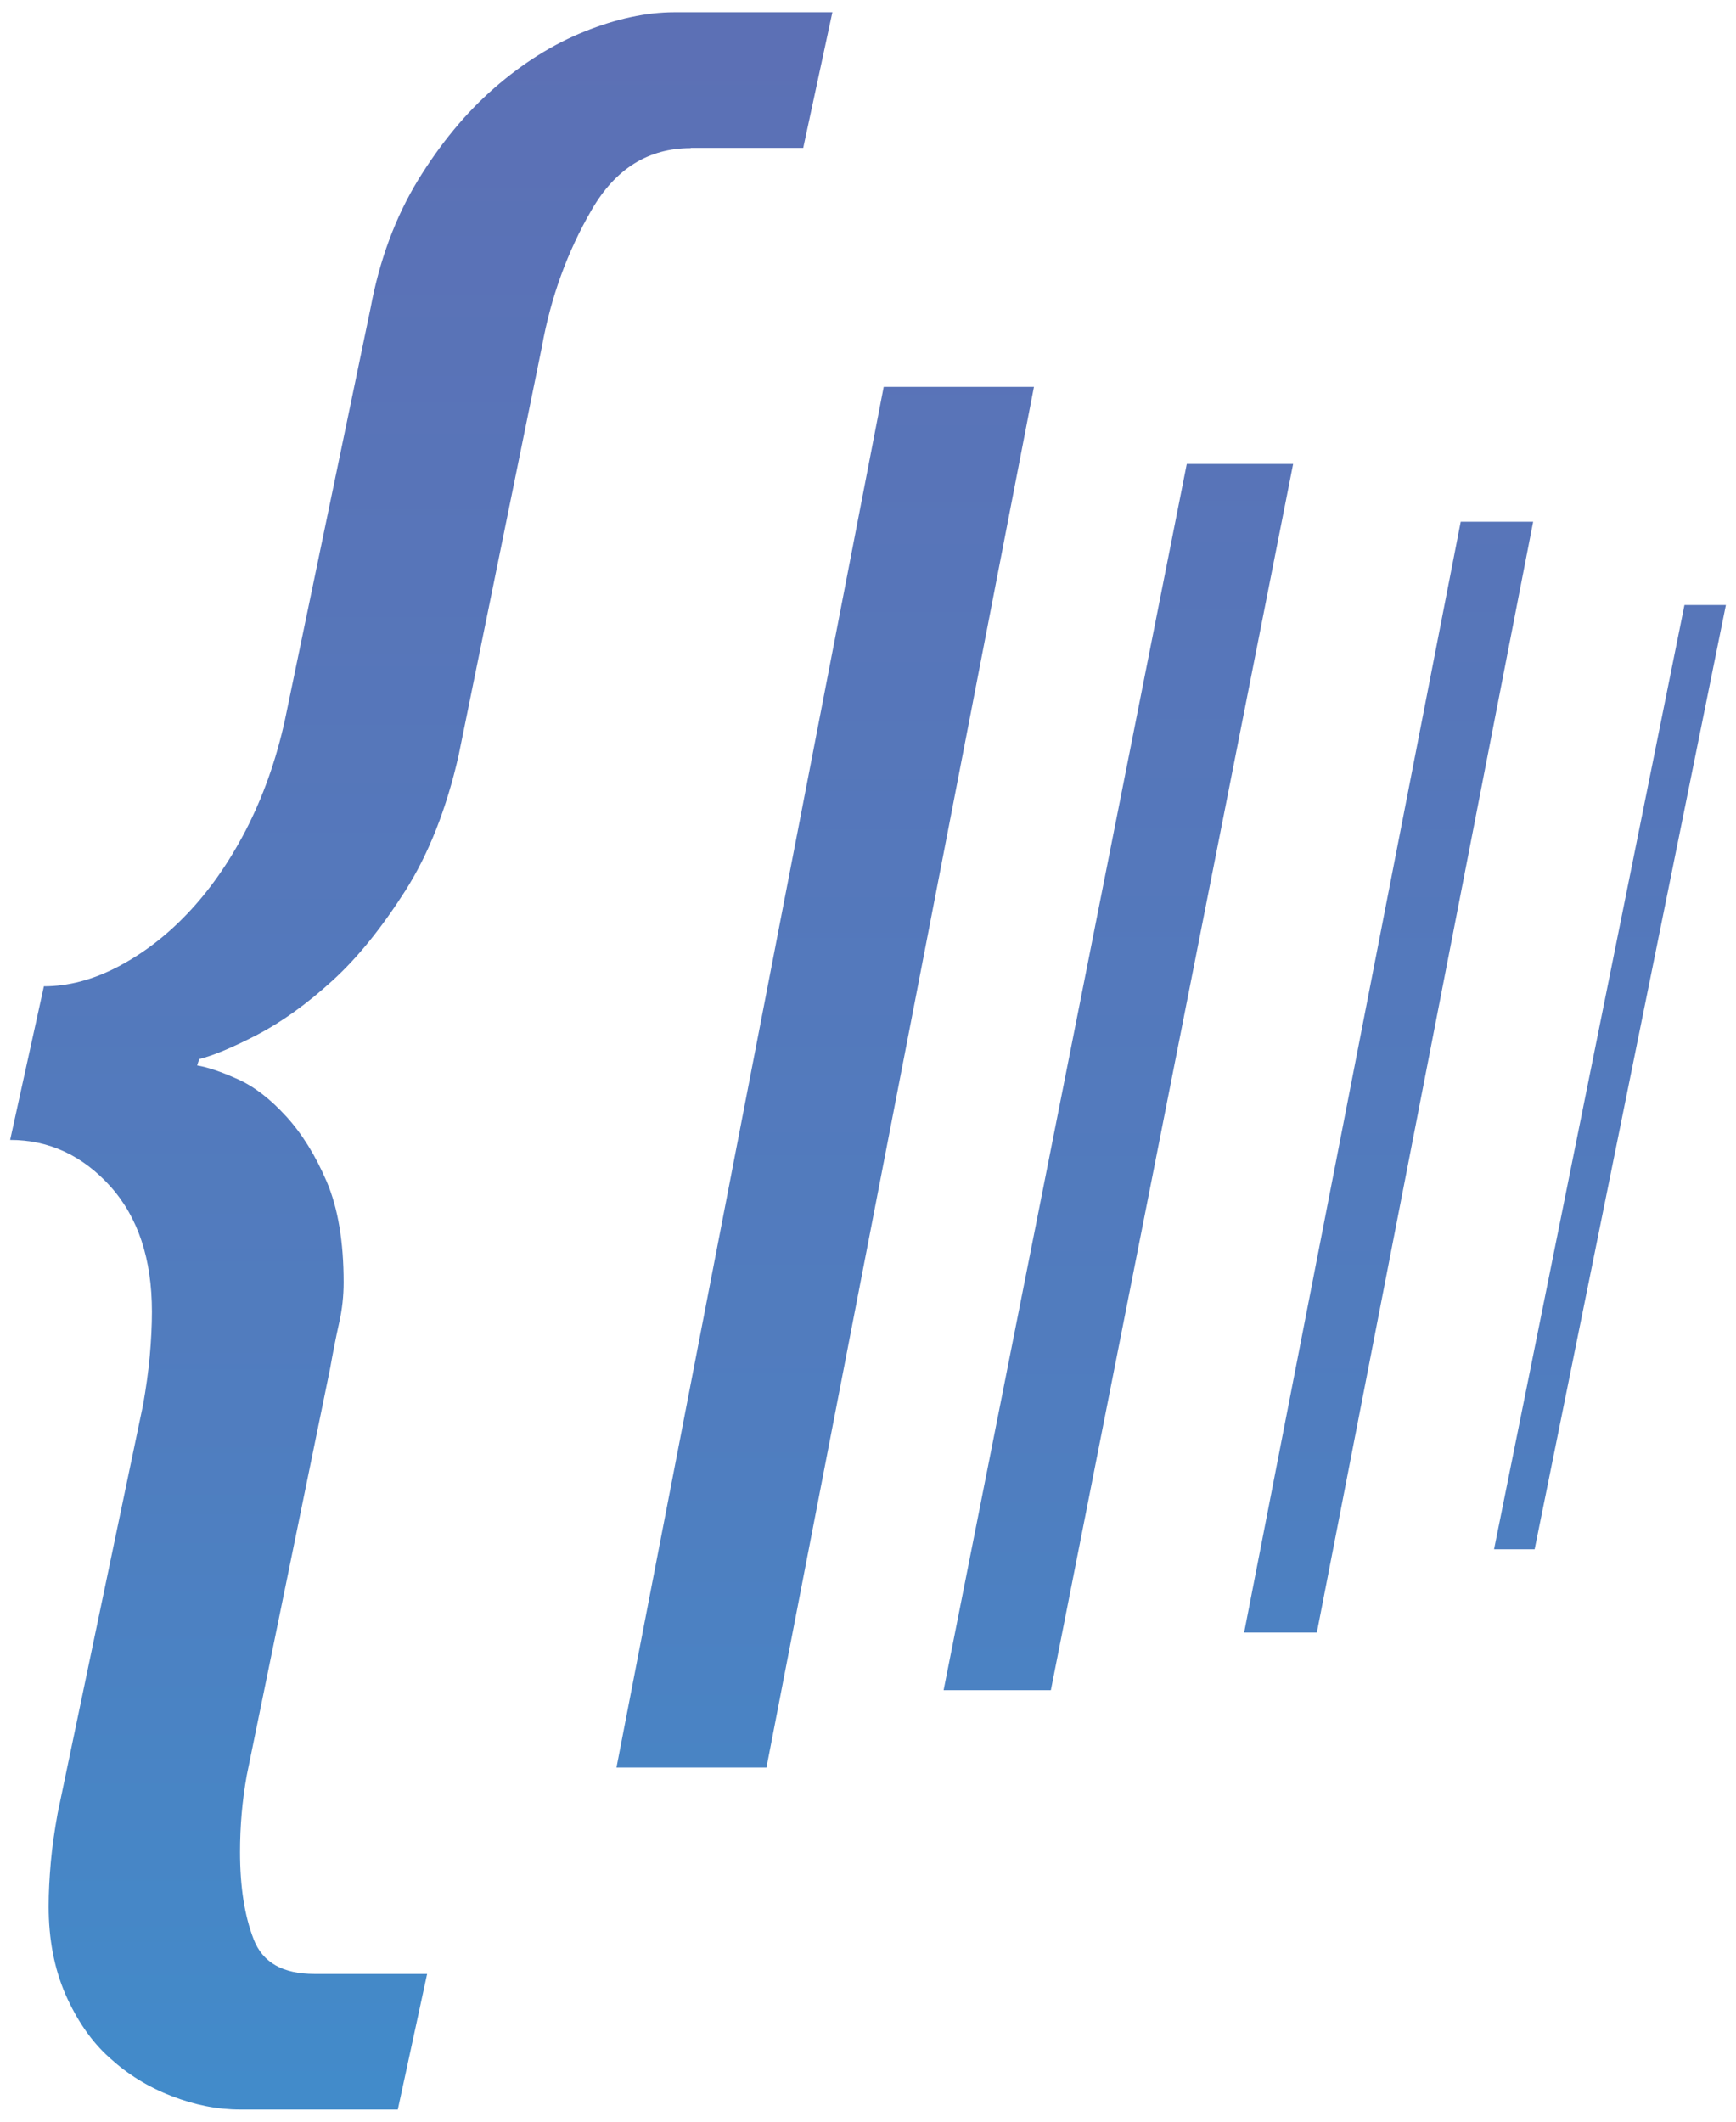 <svg width="45" height="55" viewBox="0 0 45 55" xmlns="http://www.w3.org/2000/svg"><title>download</title><defs><linearGradient x1="50.002%" y1=".003%" x2="50.002%" y2="100%" id="a"><stop stop-color="#5C70B5" offset="0%"/><stop stop-color="#507DBF" offset="67.5%"/><stop stop-color="#428BCA" offset="100%"/></linearGradient><linearGradient x1="49.999%" y1="-27.14%" x2="49.999%" y2="124.765%" id="b"><stop stop-color="#5C70B5" offset="0%"/><stop stop-color="#507DBF" offset="67.5%"/><stop stop-color="#428BCA" offset="100%"/></linearGradient><linearGradient x1="50.01%" y1="-36.855%" x2="50.01%" y2="134.212%" id="c"><stop stop-color="#5C70B5" offset="0%"/><stop stop-color="#507DBF" offset="67.5%"/><stop stop-color="#428BCA" offset="100%"/></linearGradient><linearGradient x1="49.998%" y1="-45.87%" x2="49.998%" y2="142.961%" id="d"><stop stop-color="#5C70B5" offset="0%"/><stop stop-color="#507DBF" offset="67.5%"/><stop stop-color="#428BCA" offset="100%"/></linearGradient><linearGradient x1="49.998%" y1="-62.79%" x2="49.998%" y2="159.334%" id="e"><stop stop-color="#5C70B5" offset="0%"/><stop stop-color="#507DBF" offset="67.5%"/><stop stop-color="#428BCA" offset="100%"/></linearGradient></defs><g fill="none" fill-rule="evenodd"><path d="M18.902 3.84c-1.09 0-1.95.53-2.57 1.608-.622 1.072-1.054 2.256-1.285 3.54l-2.16 10.6c-.312 1.374-.77 2.536-1.375 3.495-.608.953-1.236 1.74-1.897 2.34-.664.606-1.316 1.073-1.96 1.408-.64.33-1.144.538-1.49.622l-.055.166c.273.046.62.162 1.05.355.428.19.846.514 1.258.965.41.448.76 1.013 1.054 1.698.29.685.436 1.556.436 2.605 0 .356-.038.703-.118 1.056-.08.355-.156.743-.233 1.176l-2.16 10.546c-.12.668-.175 1.323-.175 1.992 0 .9.117 1.646.352 2.256.236.61.758.902 1.578.902h2.92l-.76 3.515H7.225c-.588 0-1.178-.116-1.782-.352-.61-.236-1.138-.564-1.606-.993-.472-.422-.845-.974-1.14-1.64-.29-.67-.436-1.427-.436-2.28 0-.356.02-.737.056-1.15.037-.408.098-.826.176-1.258l2.217-10.6c.075-.432.136-.85.173-1.266.036-.41.055-.79.055-1.142 0-1.366-.357-2.446-1.077-3.25-.72-.798-1.59-1.204-2.598-1.204l.875-3.982c.62 0 1.257-.164 1.897-.496.64-.332 1.248-.786 1.81-1.375.562-.586 1.073-1.306 1.522-2.166.446-.864.79-1.818 1.02-2.873L10.605 7.99c.233-1.25.642-2.35 1.224-3.31.584-.954 1.247-1.757 1.986-2.4.736-.643 1.517-1.134 2.338-1.463.818-.33 1.597-.5 2.332-.5h4.092l-.756 3.516h-2.917v.007z" fill="url(#a)" transform="translate(-1)"/><path d="M27.802 10.028L20.868 45.82H16.98l6.927-35.792h3.895z" fill="url(#b)" transform="translate(-1)"/><path d="M34.52 12.028l-6.28 31.786h-2.78l6.303-31.786h2.757z" fill="url(#c)" transform="translate(-1)"/><path d="M40.742 13.525L35.135 42.32H33.25l5.614-28.795h1.878z" fill="url(#d)" transform="translate(-1)"/><path d="M45.738 15.684L40.78 40.162h-1.052l4.936-24.478h1.074z" fill="url(#e)" transform="translate(-1)"/></g></svg>